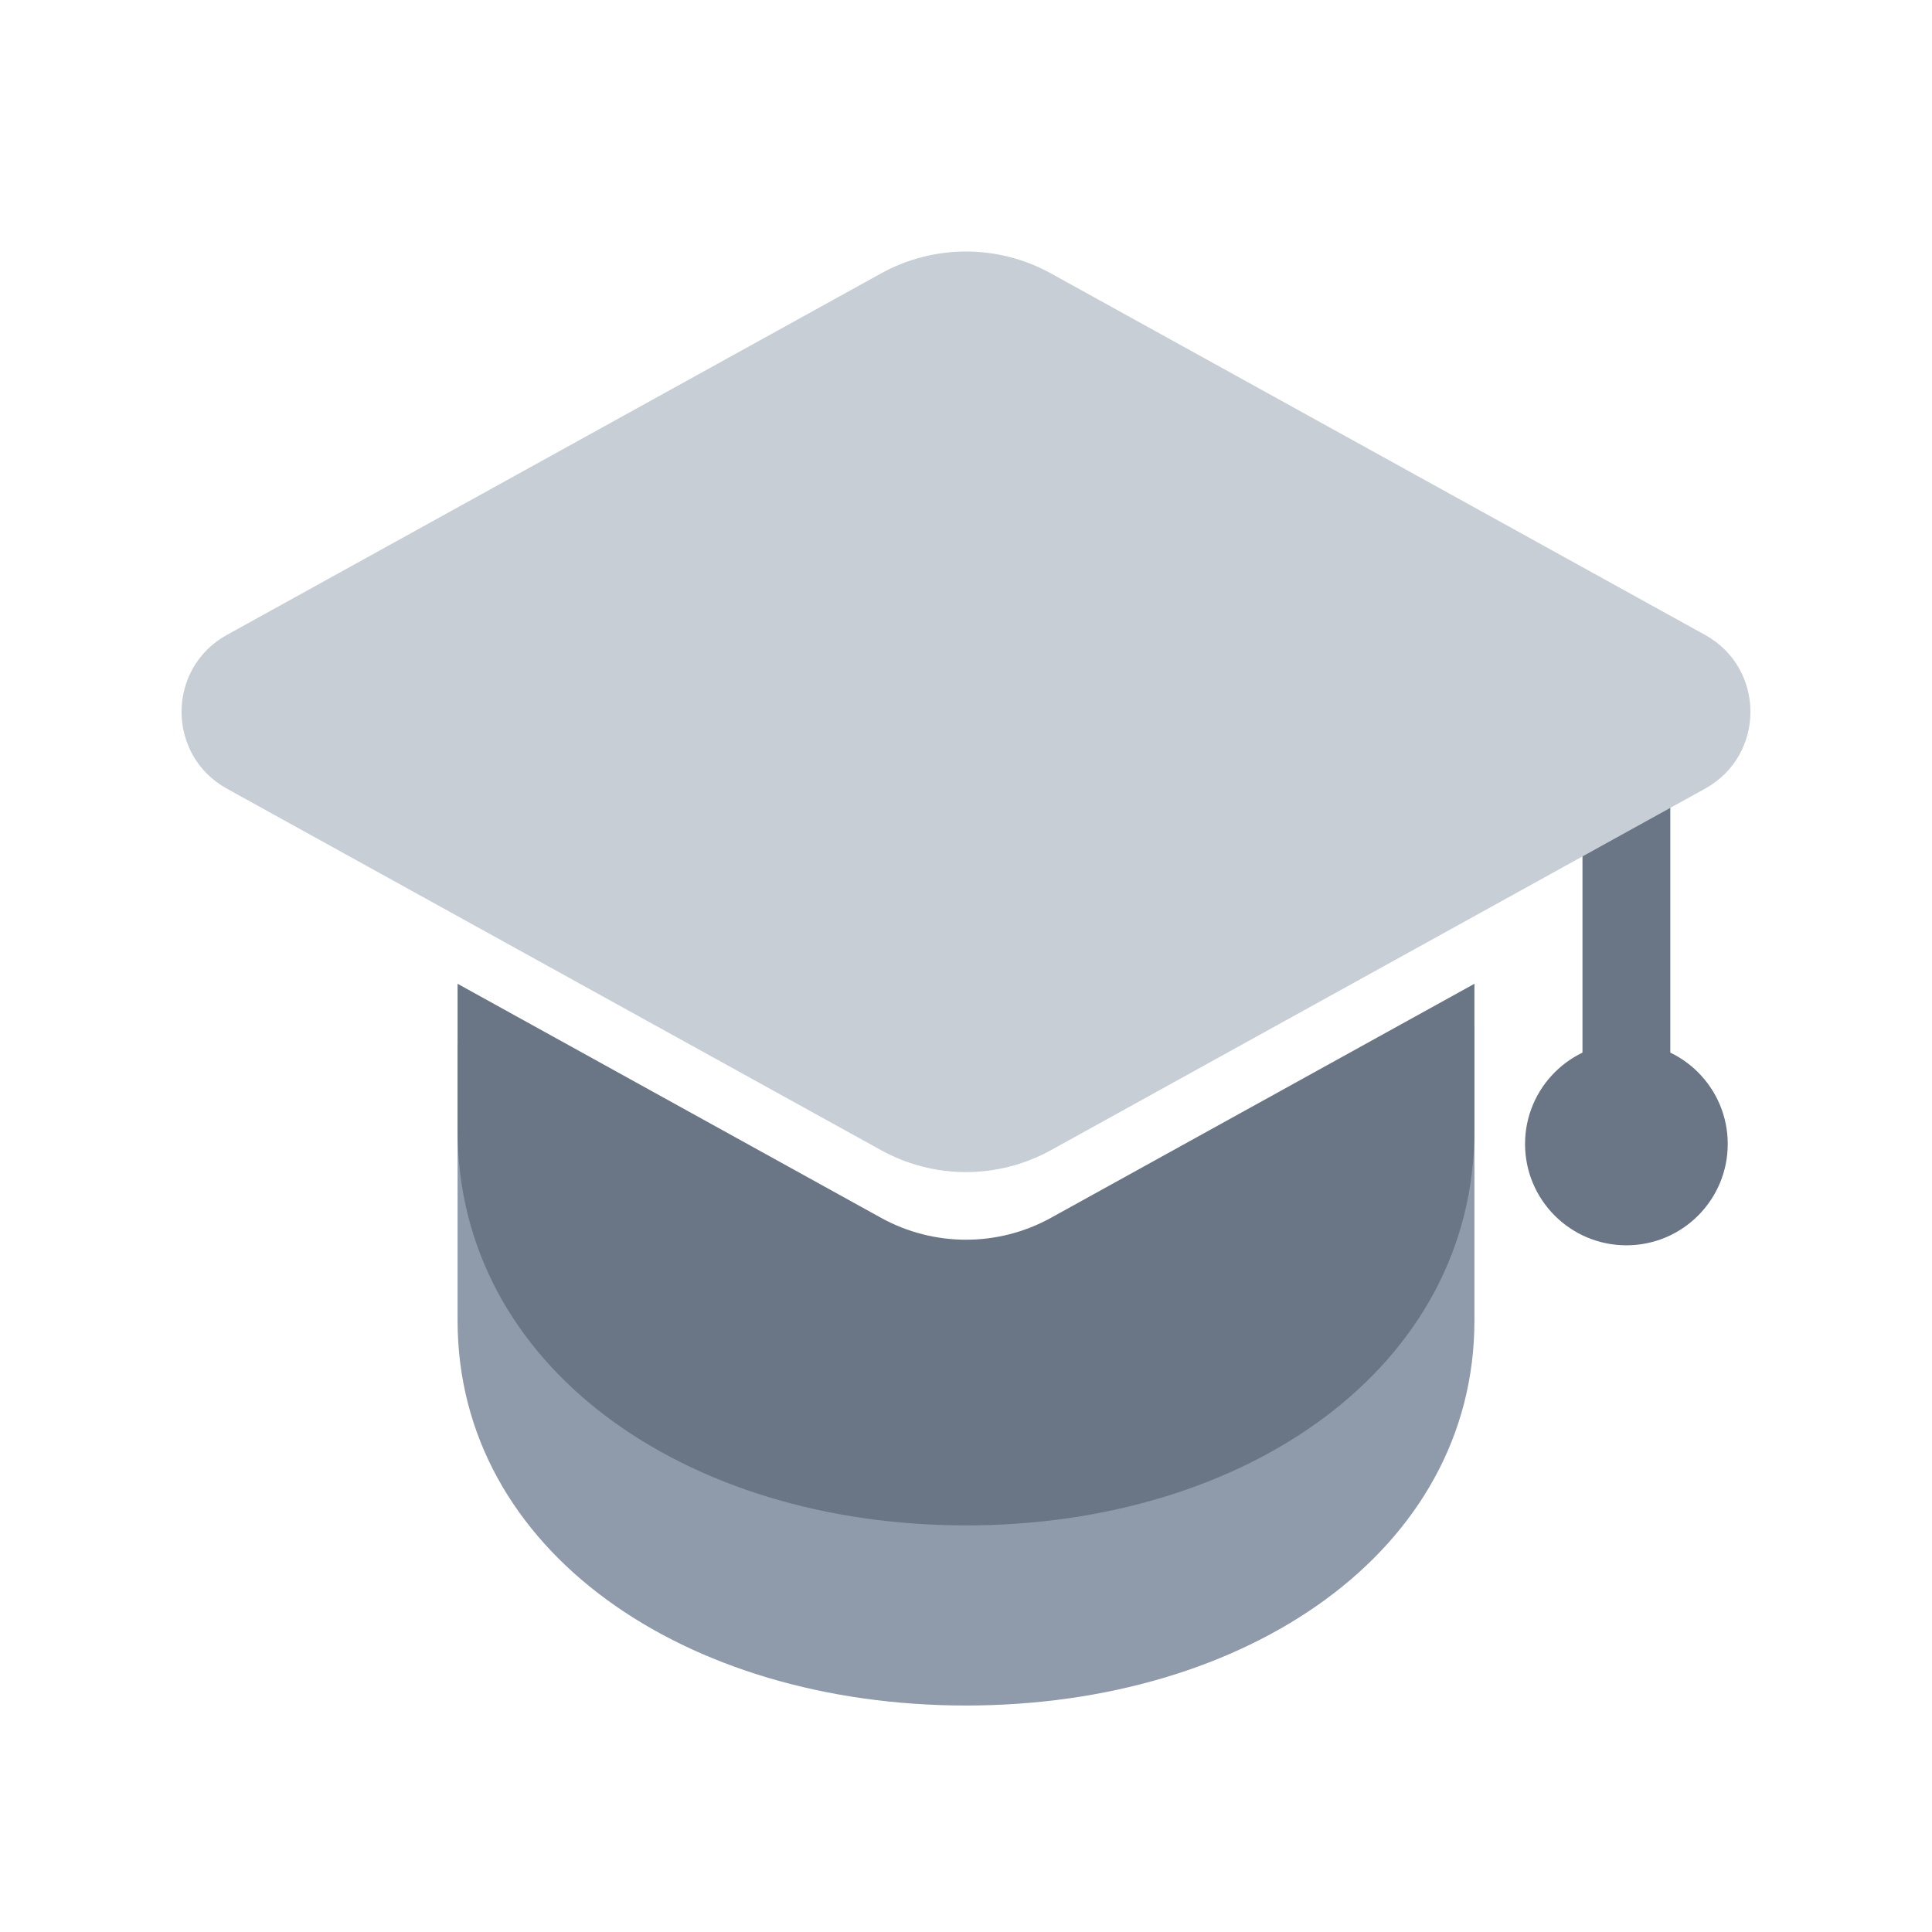 <svg width="44" height="44" viewBox="0 0 44 44" fill="none" xmlns="http://www.w3.org/2000/svg">
<path d="M10.421 23.771V30.074C10.421 35.325 15.603 38.842 22 38.842C28.398 38.842 33.579 35.325 33.579 30.074L33.579 23.375L22 30.074L10.421 23.771Z" fill="#8F9AAB"/>
<path fill-rule="evenodd" clip-rule="evenodd" d="M36.04 26.053L36.04 16.366L38.04 16.366L38.04 26.053H36.04Z" fill="#6A7685"/>
<path d="M37.04 28.361C38.315 28.361 39.348 27.328 39.348 26.053C39.348 24.779 38.315 23.745 37.04 23.745C35.766 23.745 34.732 24.779 34.732 26.053C34.732 27.328 35.766 28.361 37.04 28.361Z" fill="#6A7685"/>
<path fill-rule="evenodd" clip-rule="evenodd" d="M10.421 22.405V25.741C10.421 31.13 15.603 34.74 22 34.74C28.398 34.74 33.579 31.13 33.579 25.741V22.405L23.935 27.735C22.731 28.4 21.269 28.4 20.065 27.735L10.421 22.405Z" fill="#6A7685"/>
<path d="M5.167 14.46L20.065 6.227C21.269 5.562 22.731 5.562 23.935 6.227L38.832 14.46C40.209 15.221 40.209 17.2 38.832 17.961L23.935 26.194C22.731 26.86 21.269 26.86 20.065 26.194L5.167 17.961C3.791 17.2 3.791 15.221 5.167 14.46Z" fill="#C7CED6"/>
</svg>
